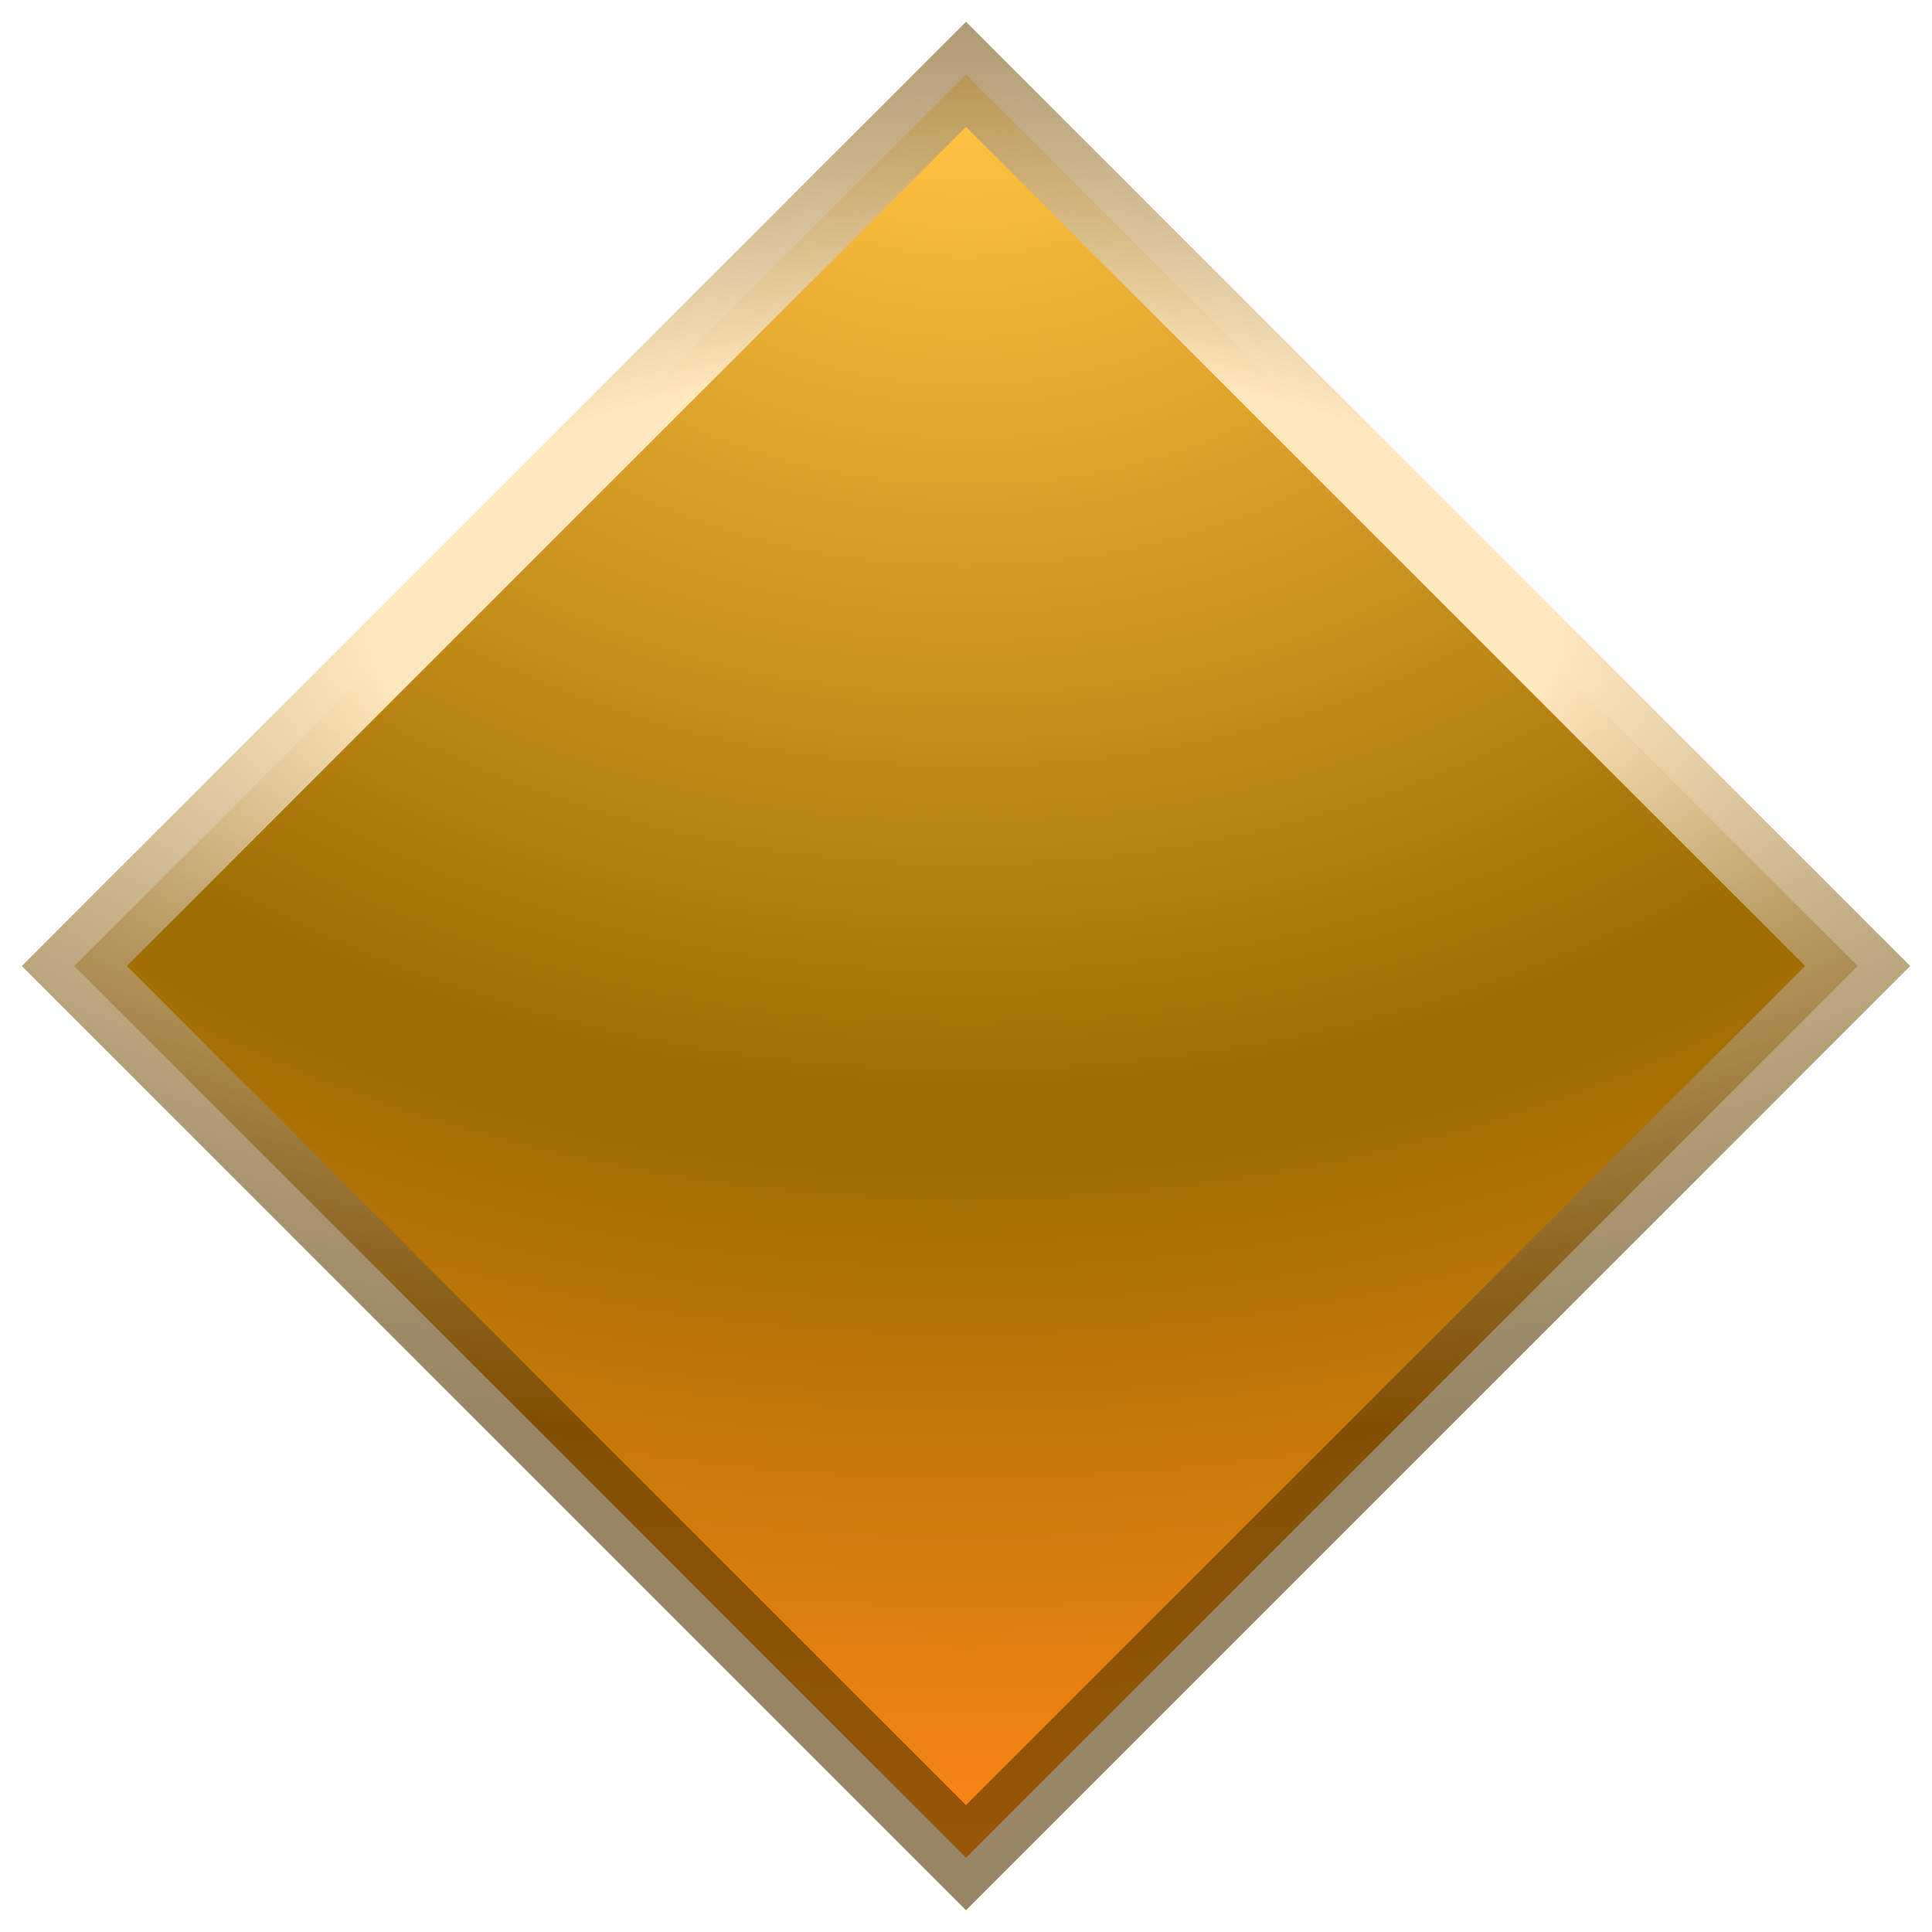 <svg width="26" height="26" viewBox="0 0 26 26" fill="none" xmlns="http://www.w3.org/2000/svg">
<path d="M1 13L13 1L25 13L13 25L1 13Z" fill="url(#paint0_radial_1251_10796)" stroke="url(#paint1_radial_1251_10796)"/>
<defs>
<radialGradient id="paint0_radial_1251_10796" cx="0" cy="0" r="1" gradientUnits="userSpaceOnUse" gradientTransform="translate(13 1) rotate(90) scale(24 30.721)">
<stop offset="0.026" stop-color="#FFC342"/>
<stop offset="0.573" stop-color="#9F6E03"/>
<stop offset="0.609" stop-color="#9F6E03"/>
<stop offset="1" stop-color="#FF8717"/>
</radialGradient>
<radialGradient id="paint1_radial_1251_10796" cx="0" cy="0" r="1" gradientUnits="userSpaceOnUse" gradientTransform="translate(13 8.371) rotate(-90) scale(10.971 25.632)">
<stop offset="0.313" stop-color="#FFE8BD"/>
<stop offset="1" stop-color="#543600" stop-opacity="0.6"/>
</radialGradient>
</defs>
</svg>

